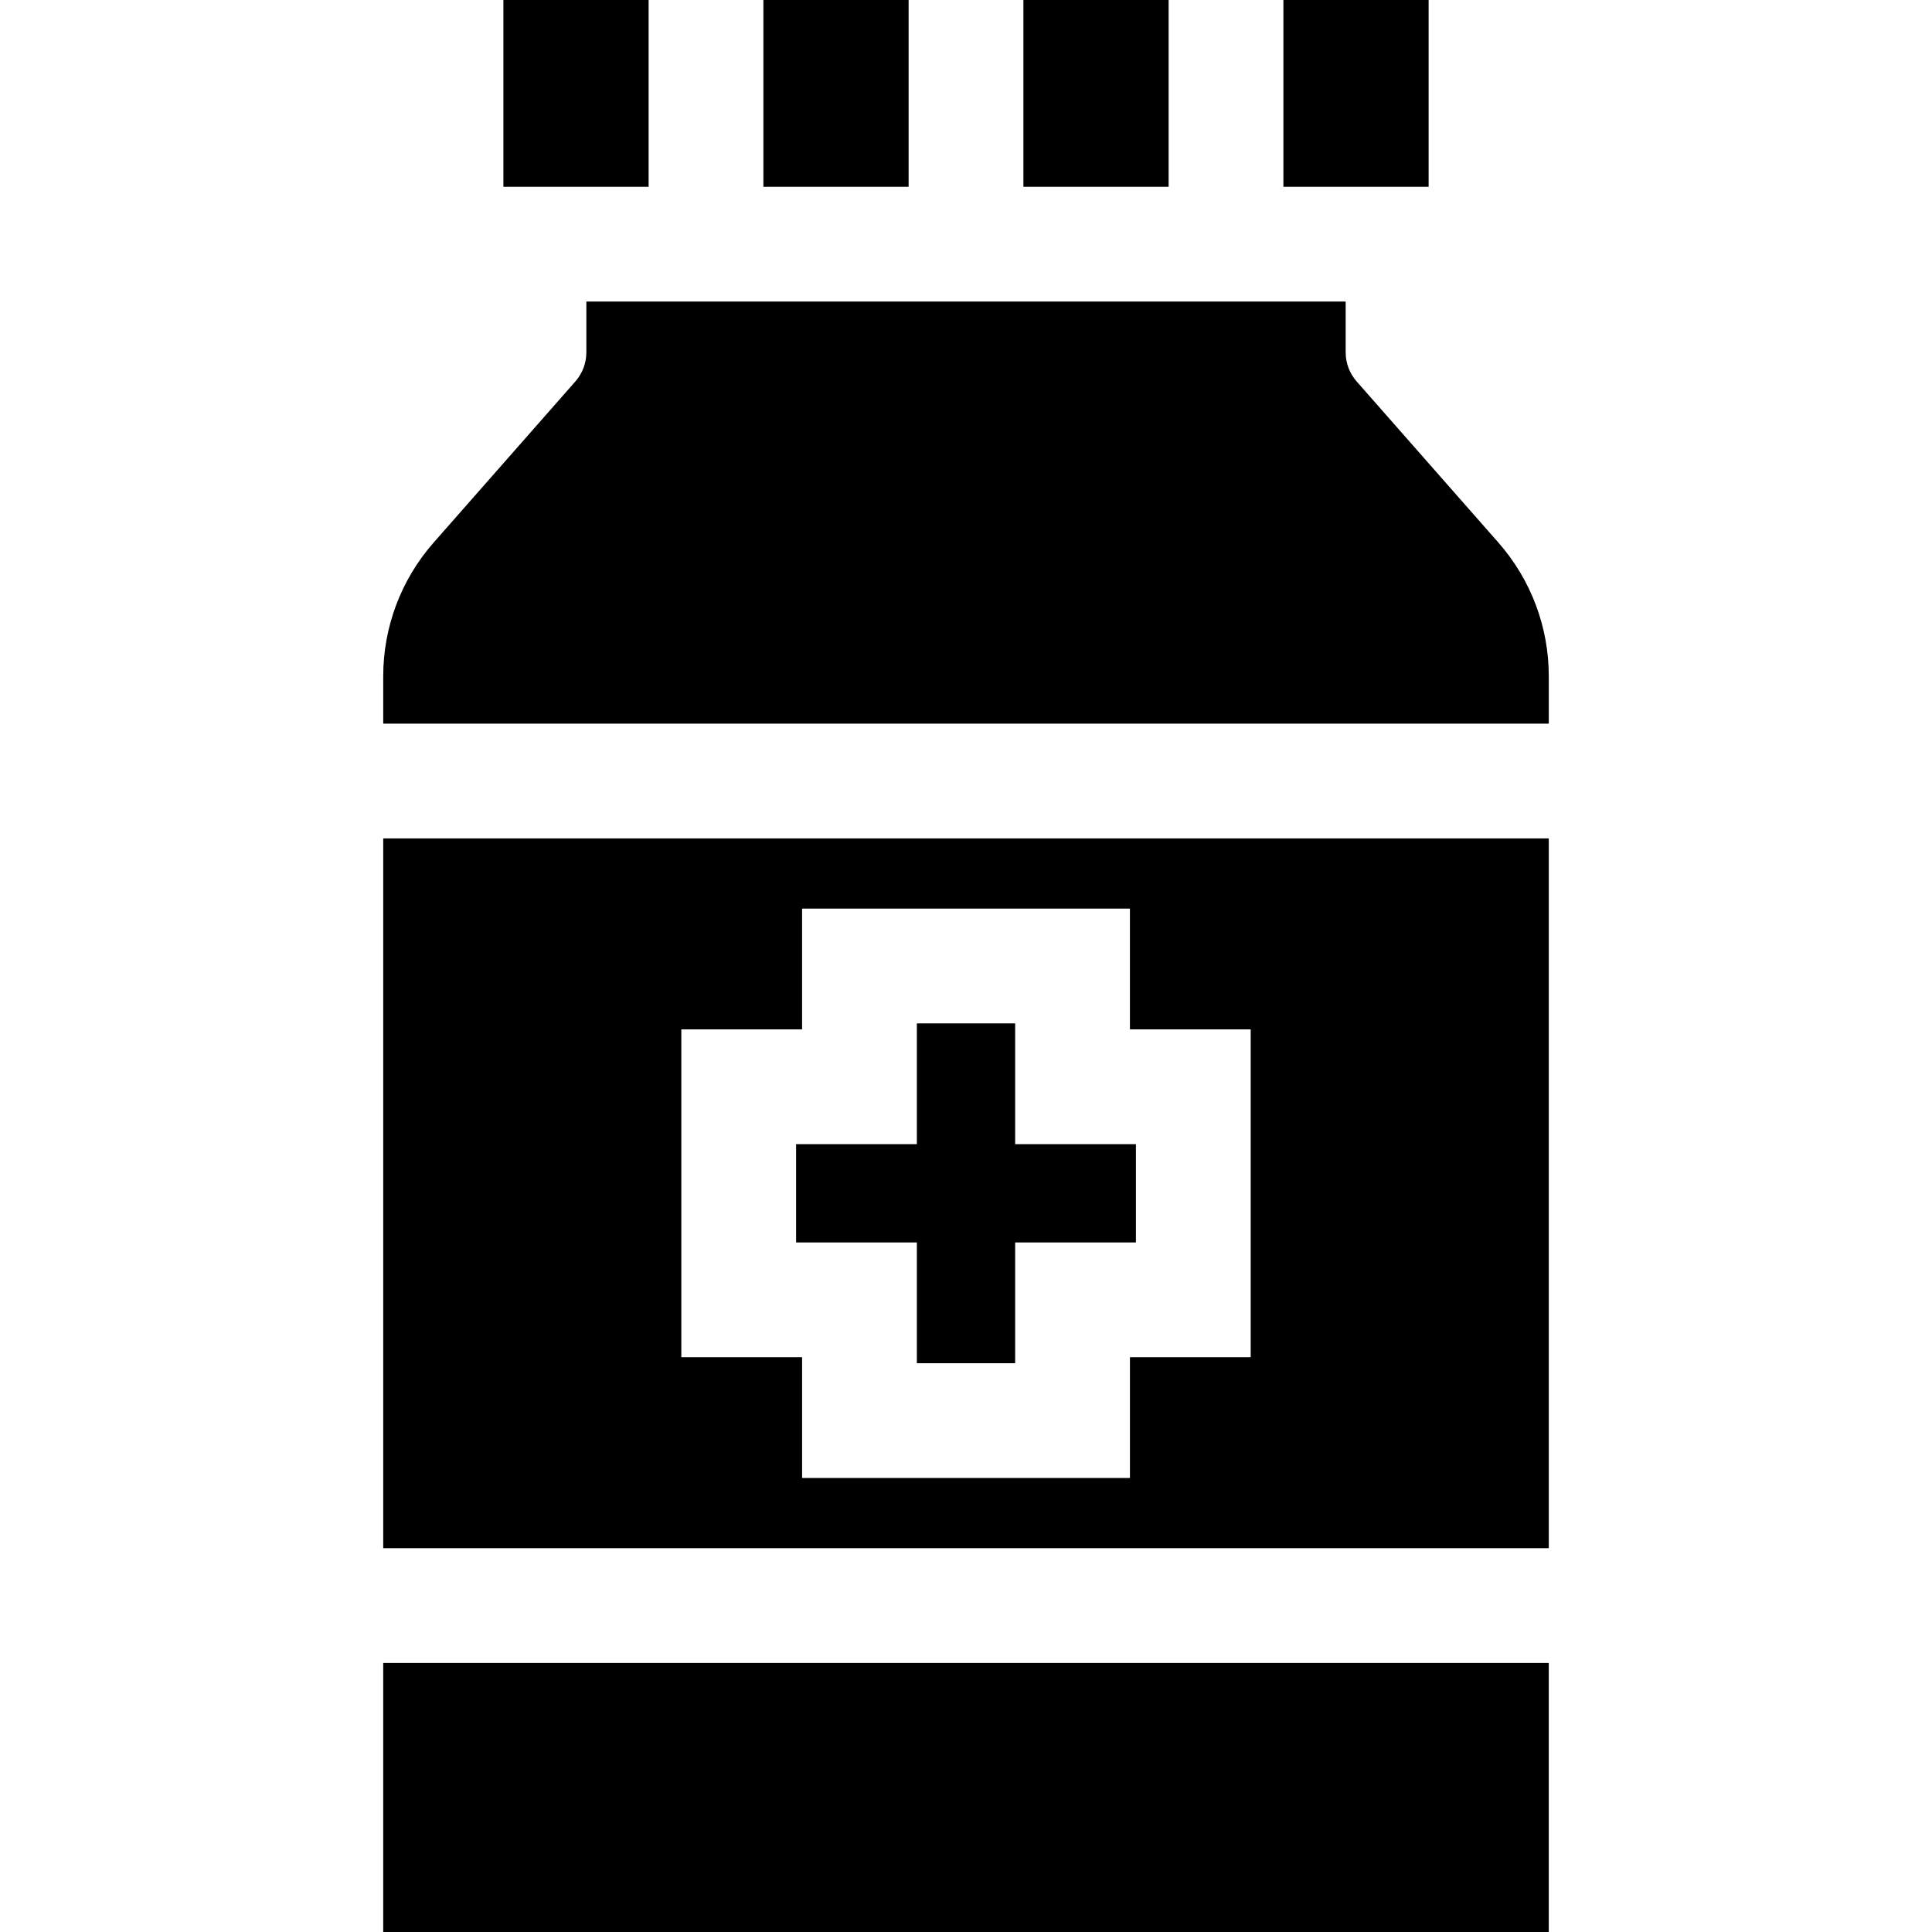 <?xml version="1.0" encoding="iso-8859-1"?>
<!-- Generator: Adobe Illustrator 19.0.0, SVG Export Plug-In . SVG Version: 6.00 Build 0)  -->
<svg version="1.1" id="Layer_1" xmlns="http://www.w3.org/2000/svg" xmlns:xlink="http://www.w3.org/1999/xlink" x="0px" y="0px"
	 viewBox="0 0 512.002 512.002" style="enable-background:new 0 0 512.002 512.002;" xml:space="preserve">
<g>
	<g>
		<polygon points="340.114,0 340.114,49.501 348.181,49.501 356.615,49.501 378.598,49.501 378.598,0 		"/>
	</g>
</g>
<g>
	<g>
		<rect x="202.308" width="38.485" height="49.501"/>
	</g>
</g>
<g>
	<g>
		<rect x="271.213" width="38.485" height="49.501"/>
	</g>
</g>
<g>
	<g>
		<polygon points="133.408,0 133.408,49.501 155.391,49.501 163.825,49.501 171.892,49.501 171.892,0 		"/>
	</g>
</g>
<g>
	<g>
		<polygon points="269.027,303.213 269.027,271.209 242.978,271.209 242.978,303.213 210.974,303.213 210.974,329.262 
			242.978,329.262 242.978,361.266 269.027,361.266 269.027,329.262 301.032,329.262 301.032,303.213 		"/>
	</g>
</g>
<g>
	<g>
		<path d="M101.559,222.19v188.094h308.887V222.19H101.559z M331.449,359.678h-32.004v32.004h-86.883v-32.004h-32.004v-86.883
			h32.003v-32.004h86.883v32.004h32.005V359.678z"/>
	</g>
</g>
<g>
	<g>
		<path d="M397.093,143.794l-37.567-42.709c-1.878-2.134-2.911-4.875-2.911-7.716V79.918h-30.417H185.808h-30.417V93.37
			c0,2.842-1.034,5.582-2.911,7.716l-37.566,42.709c-8.612,9.789-13.355,22.362-13.355,35.401v12.578h308.887v-12.578
			C410.446,166.157,405.704,153.585,397.093,143.794z"/>
	</g>
</g>
<g>
	<g>
		<rect x="101.556" y="440.704" width="308.886" height="71.298"/>
	</g>
</g>
<g>
</g>
<g>
</g>
<g>
</g>
<g>
</g>
<g>
</g>
<g>
</g>
<g>
</g>
<g>
</g>
<g>
</g>
<g>
</g>
<g>
</g>
<g>
</g>
<g>
</g>
<g>
</g>
<g>
</g>
</svg>
